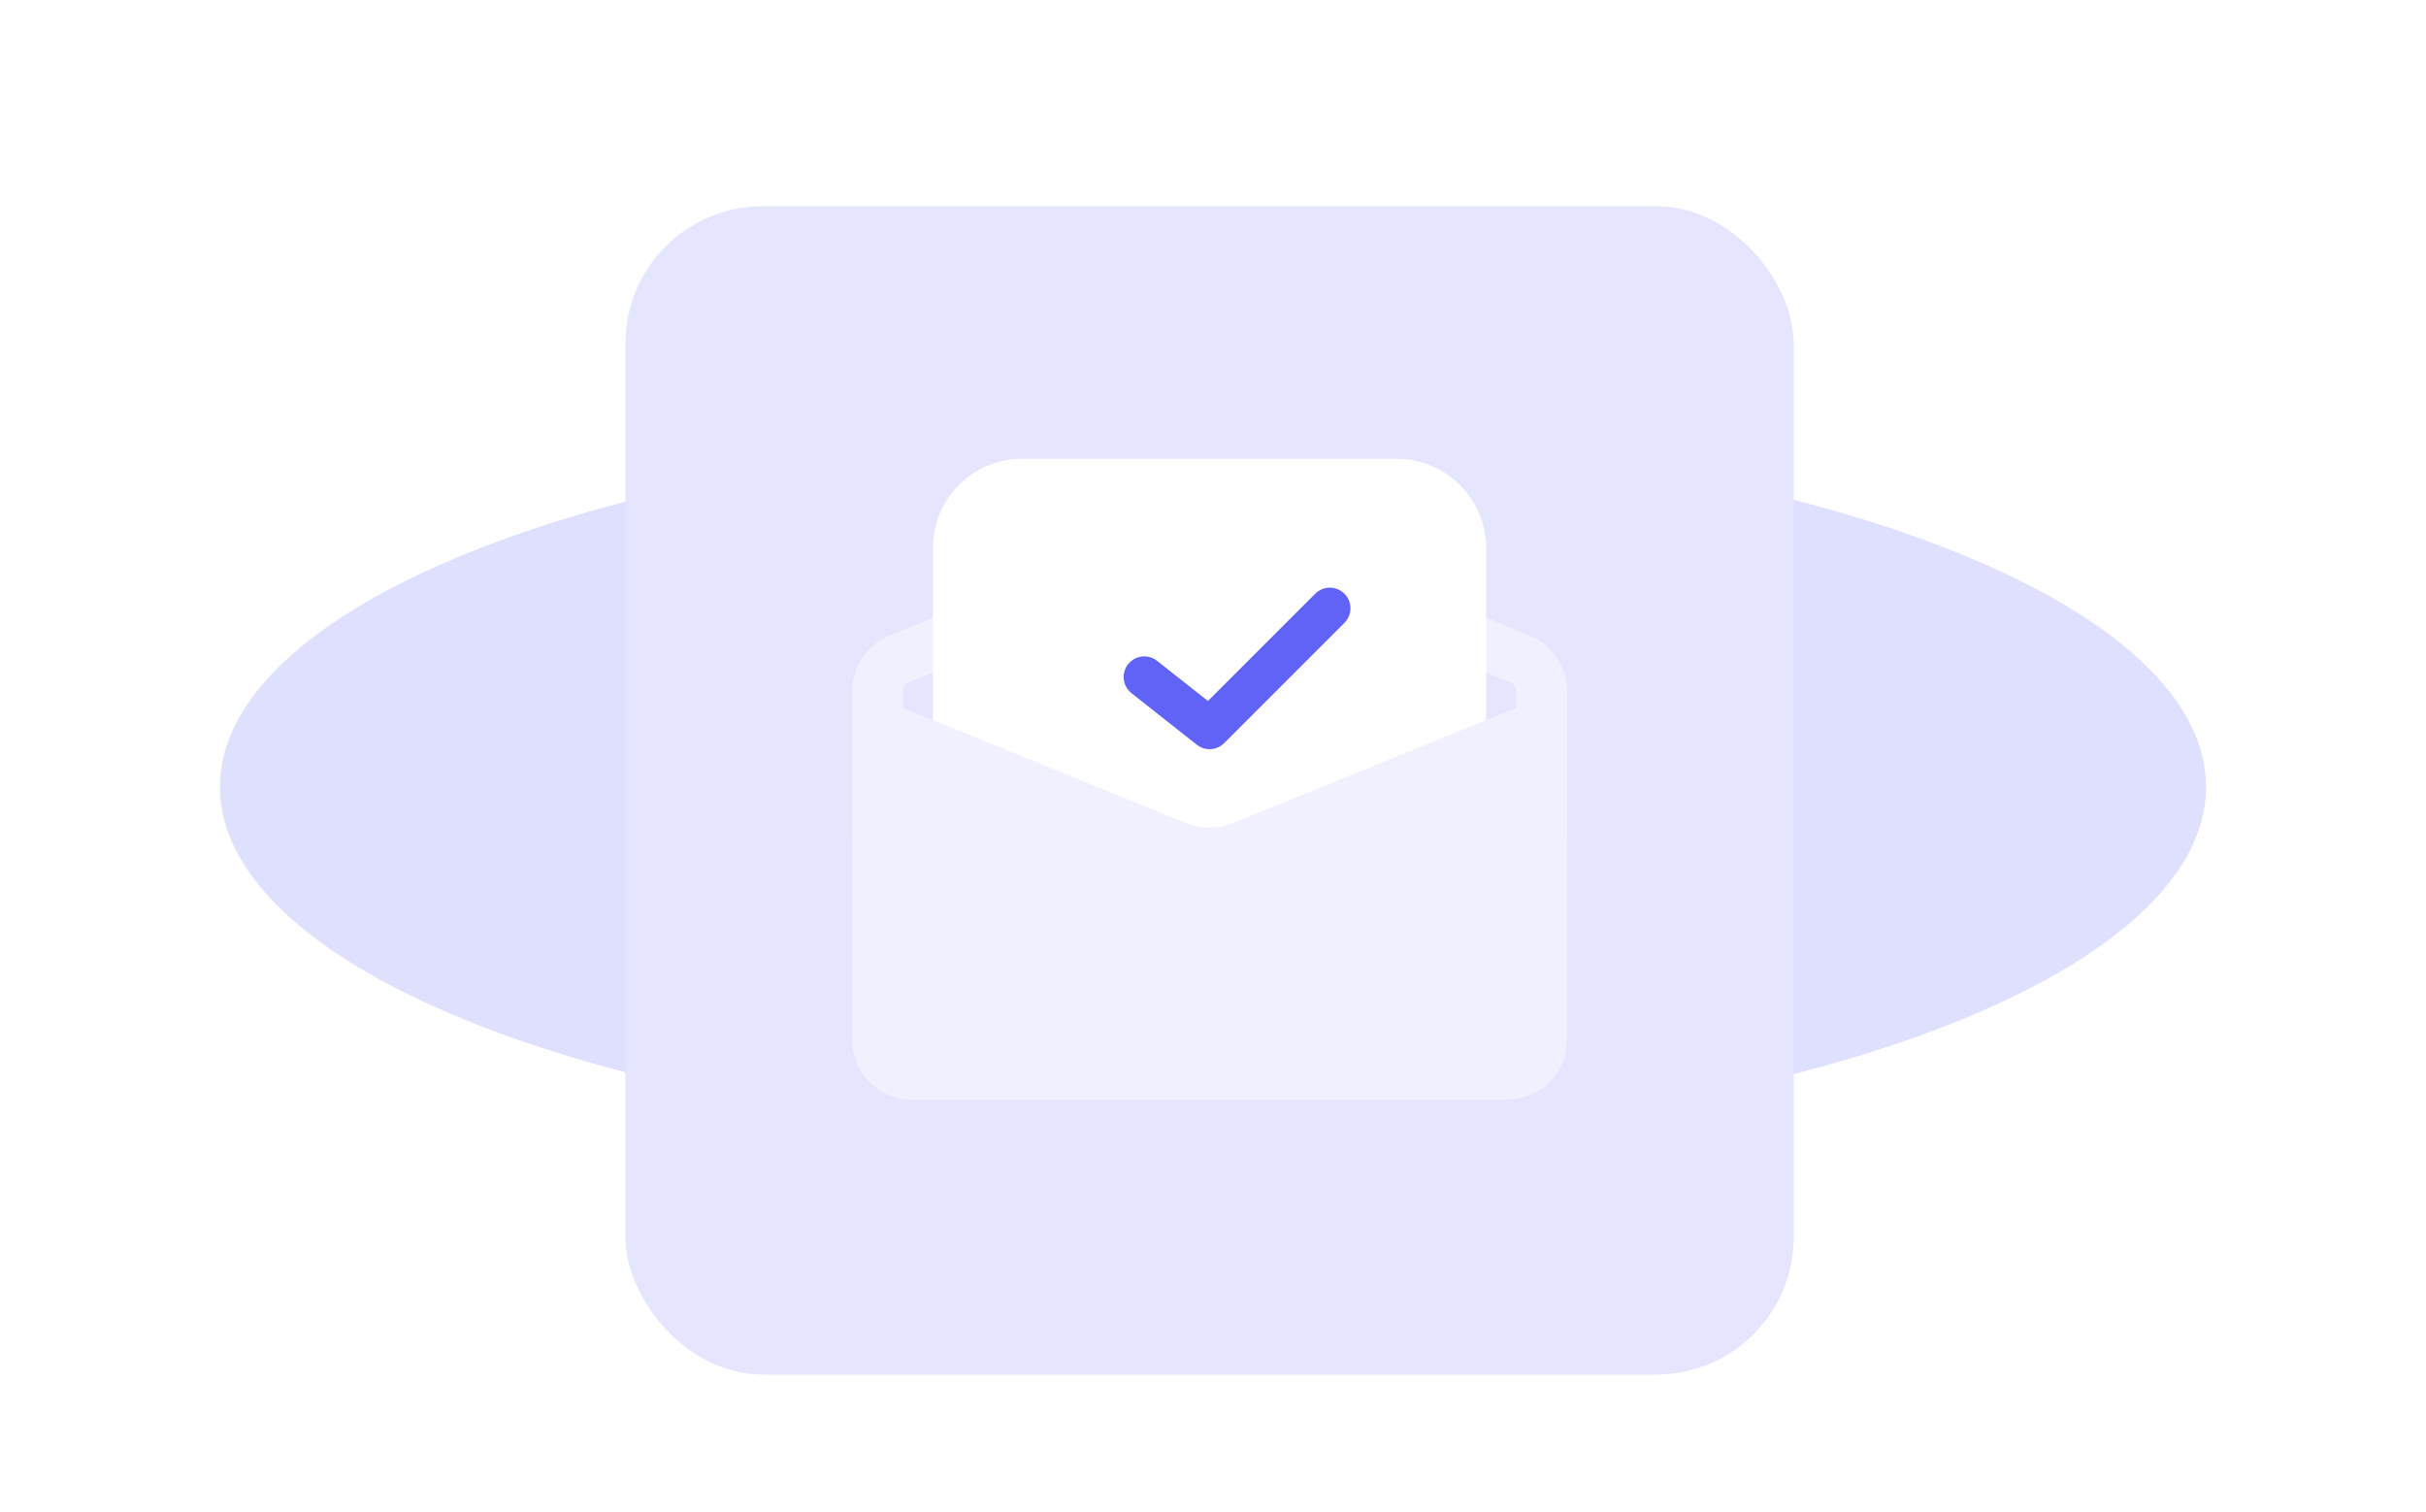 <svg xmlns="http://www.w3.org/2000/svg" width="353" height="220" fill="none" viewBox="0 0 353 220">
  <g filter="url(#mailWithCheckmark_light-filter-1)" opacity=".2">
    <ellipse cx="176.5" cy="114.5" fill="#6063F6" rx="144.5" ry="51.5"/>
  </g>
  <rect width="170" height="170" x="91" y="30" fill="#E5E5FF" rx="20"/>
  <path fill="#F0F0FF" d="M176 81.4h.5l43.3 17.9a1.3 1.3 0 0 1 .8 1.2v20.8a1.3 1.3 0 0 1-1.3 1.3h-86.6a1.3 1.3 0 0 1-1.3-1.3v-20.8a1.3 1.3 0 0 1 .8-1.2l43.3-17.8.5-.1Zm0-7.4c-1.1 0-2.2.2-3.3.6l-43.3 17.9a8.7 8.7 0 0 0-5.4 8v20.8a8.7 8.7 0 0 0 8.7 8.7h86.6a8.7 8.7 0 0 0 8.7-8.7v-20.8a8.7 8.7 0 0 0-5.4-8l-43.3-17.9c-1-.4-2.2-.6-3.3-.6Z"/>
  <path fill="#fff" stroke="#fff" stroke-miterlimit="10" stroke-width="8.5" d="M148.8 71h54.4a8.8 8.8 0 0 1 8.8 8.7V131h-72V79.7a8.7 8.7 0 0 1 8.8-8.7Z"/>
  <path stroke="#6063F6" stroke-linecap="round" stroke-linejoin="round" stroke-miterlimit="10" stroke-width="6" d="m166.5 98.5 9.5 7.5 17.5-17.5"/>
  <path fill="#F0F0FF" d="M219.3 160h-86.6a8.7 8.7 0 0 1-8.7-8.7V100l48.7 19.8c2.1.8 4.5.8 6.6 0L228 100v51.3a8.7 8.7 0 0 1-8.7 8.7Z"/>
  <defs>
    <filter id="mailWithCheckmark_light-filter-1" width="352.9" height="166.9" x="0" y="31" color-interpolation-filters="sRGB" filterUnits="userSpaceOnUse">
      <feFlood flood-opacity="0" result="BackgroundImageFix"/>
      <feBlend in="SourceGraphic" in2="BackgroundImageFix" result="shape"/>
      <feGaussianBlur result="effect1_foregroundBlur_22835_150087" stdDeviation="16"/>
    </filter>
  </defs>
</svg>